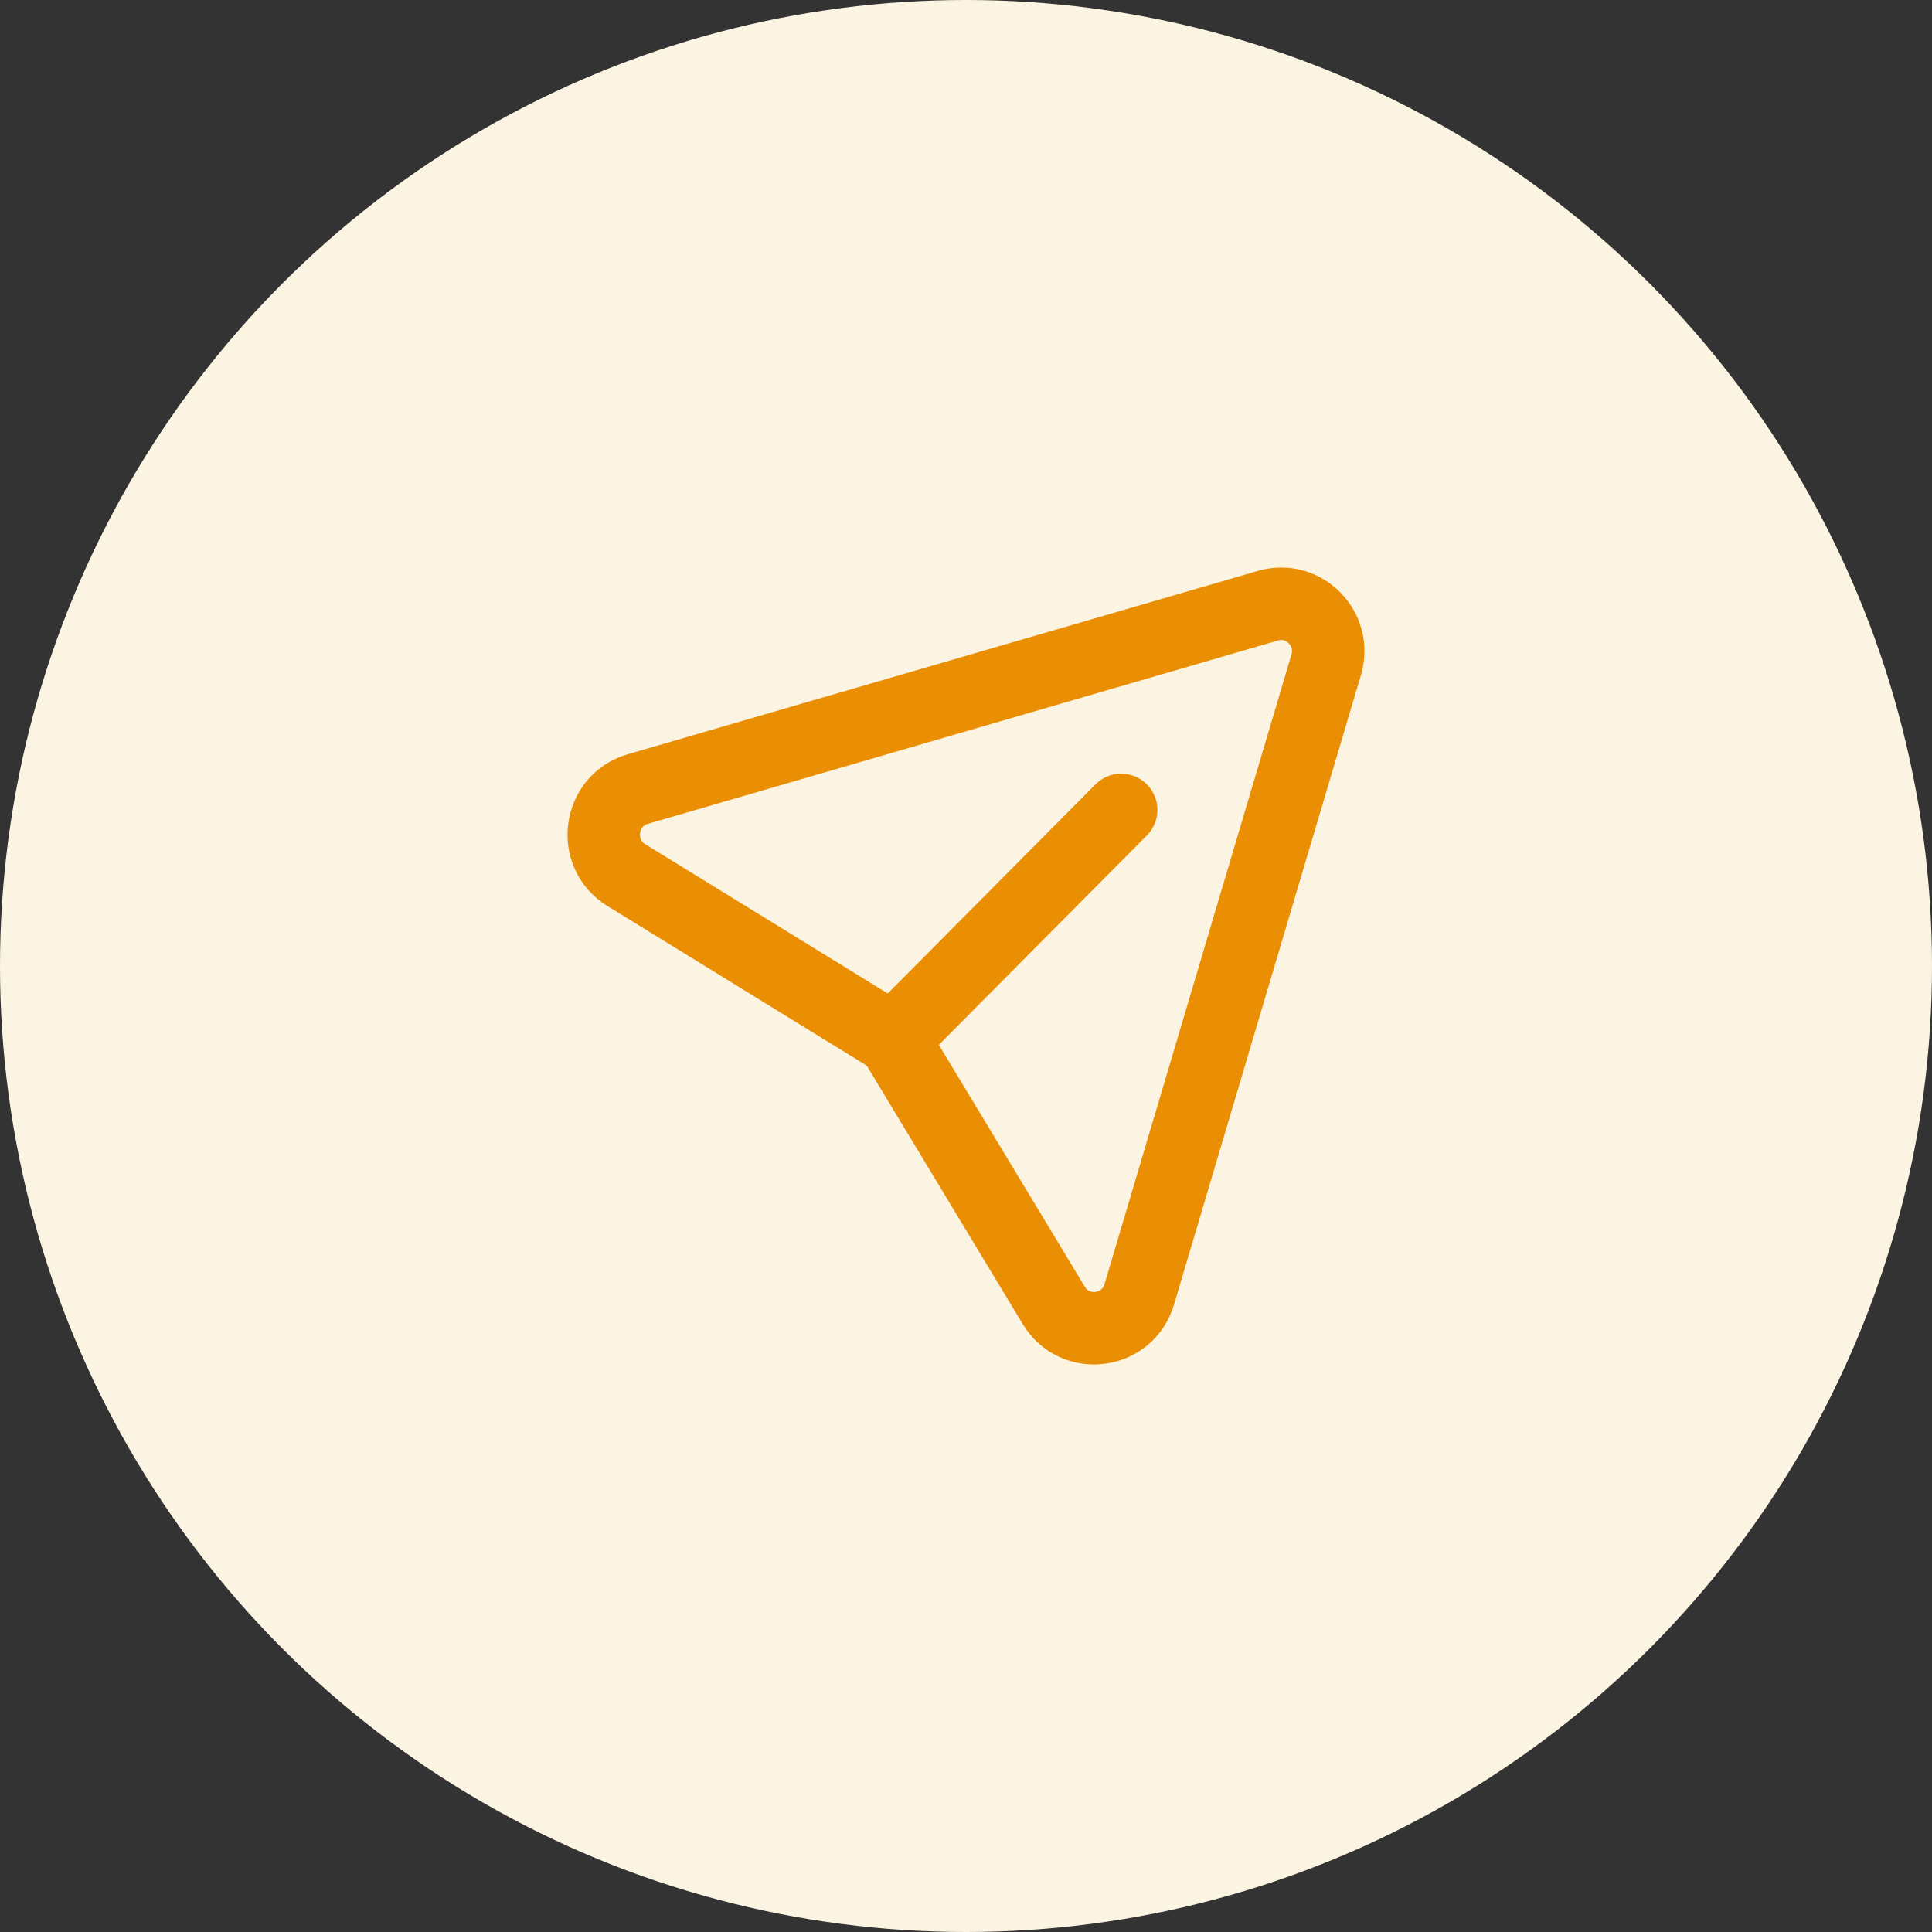 <svg width="40" height="40" viewBox="0 0 40 40" fill="none" xmlns="http://www.w3.org/2000/svg">
<rect x="0" y="0" width="40" height="40" fill="#333333" stroke="none"/>
<circle cx="20" cy="20" r="20" fill="#FCF4E3"/>
<path d="M23.213 16.768L18.493 21.519L12.967 18.118C12.243 17.672 12.39 16.573 13.206 16.336L26.252 12.54C26.994 12.325 27.68 13.02 27.457 13.766L23.587 26.799C23.344 27.614 22.257 27.755 21.817 27.027L18.493 21.519" stroke="#EA8E03" stroke-width="1.5" stroke-linecap="round" stroke-linejoin="round"/>
</svg>
